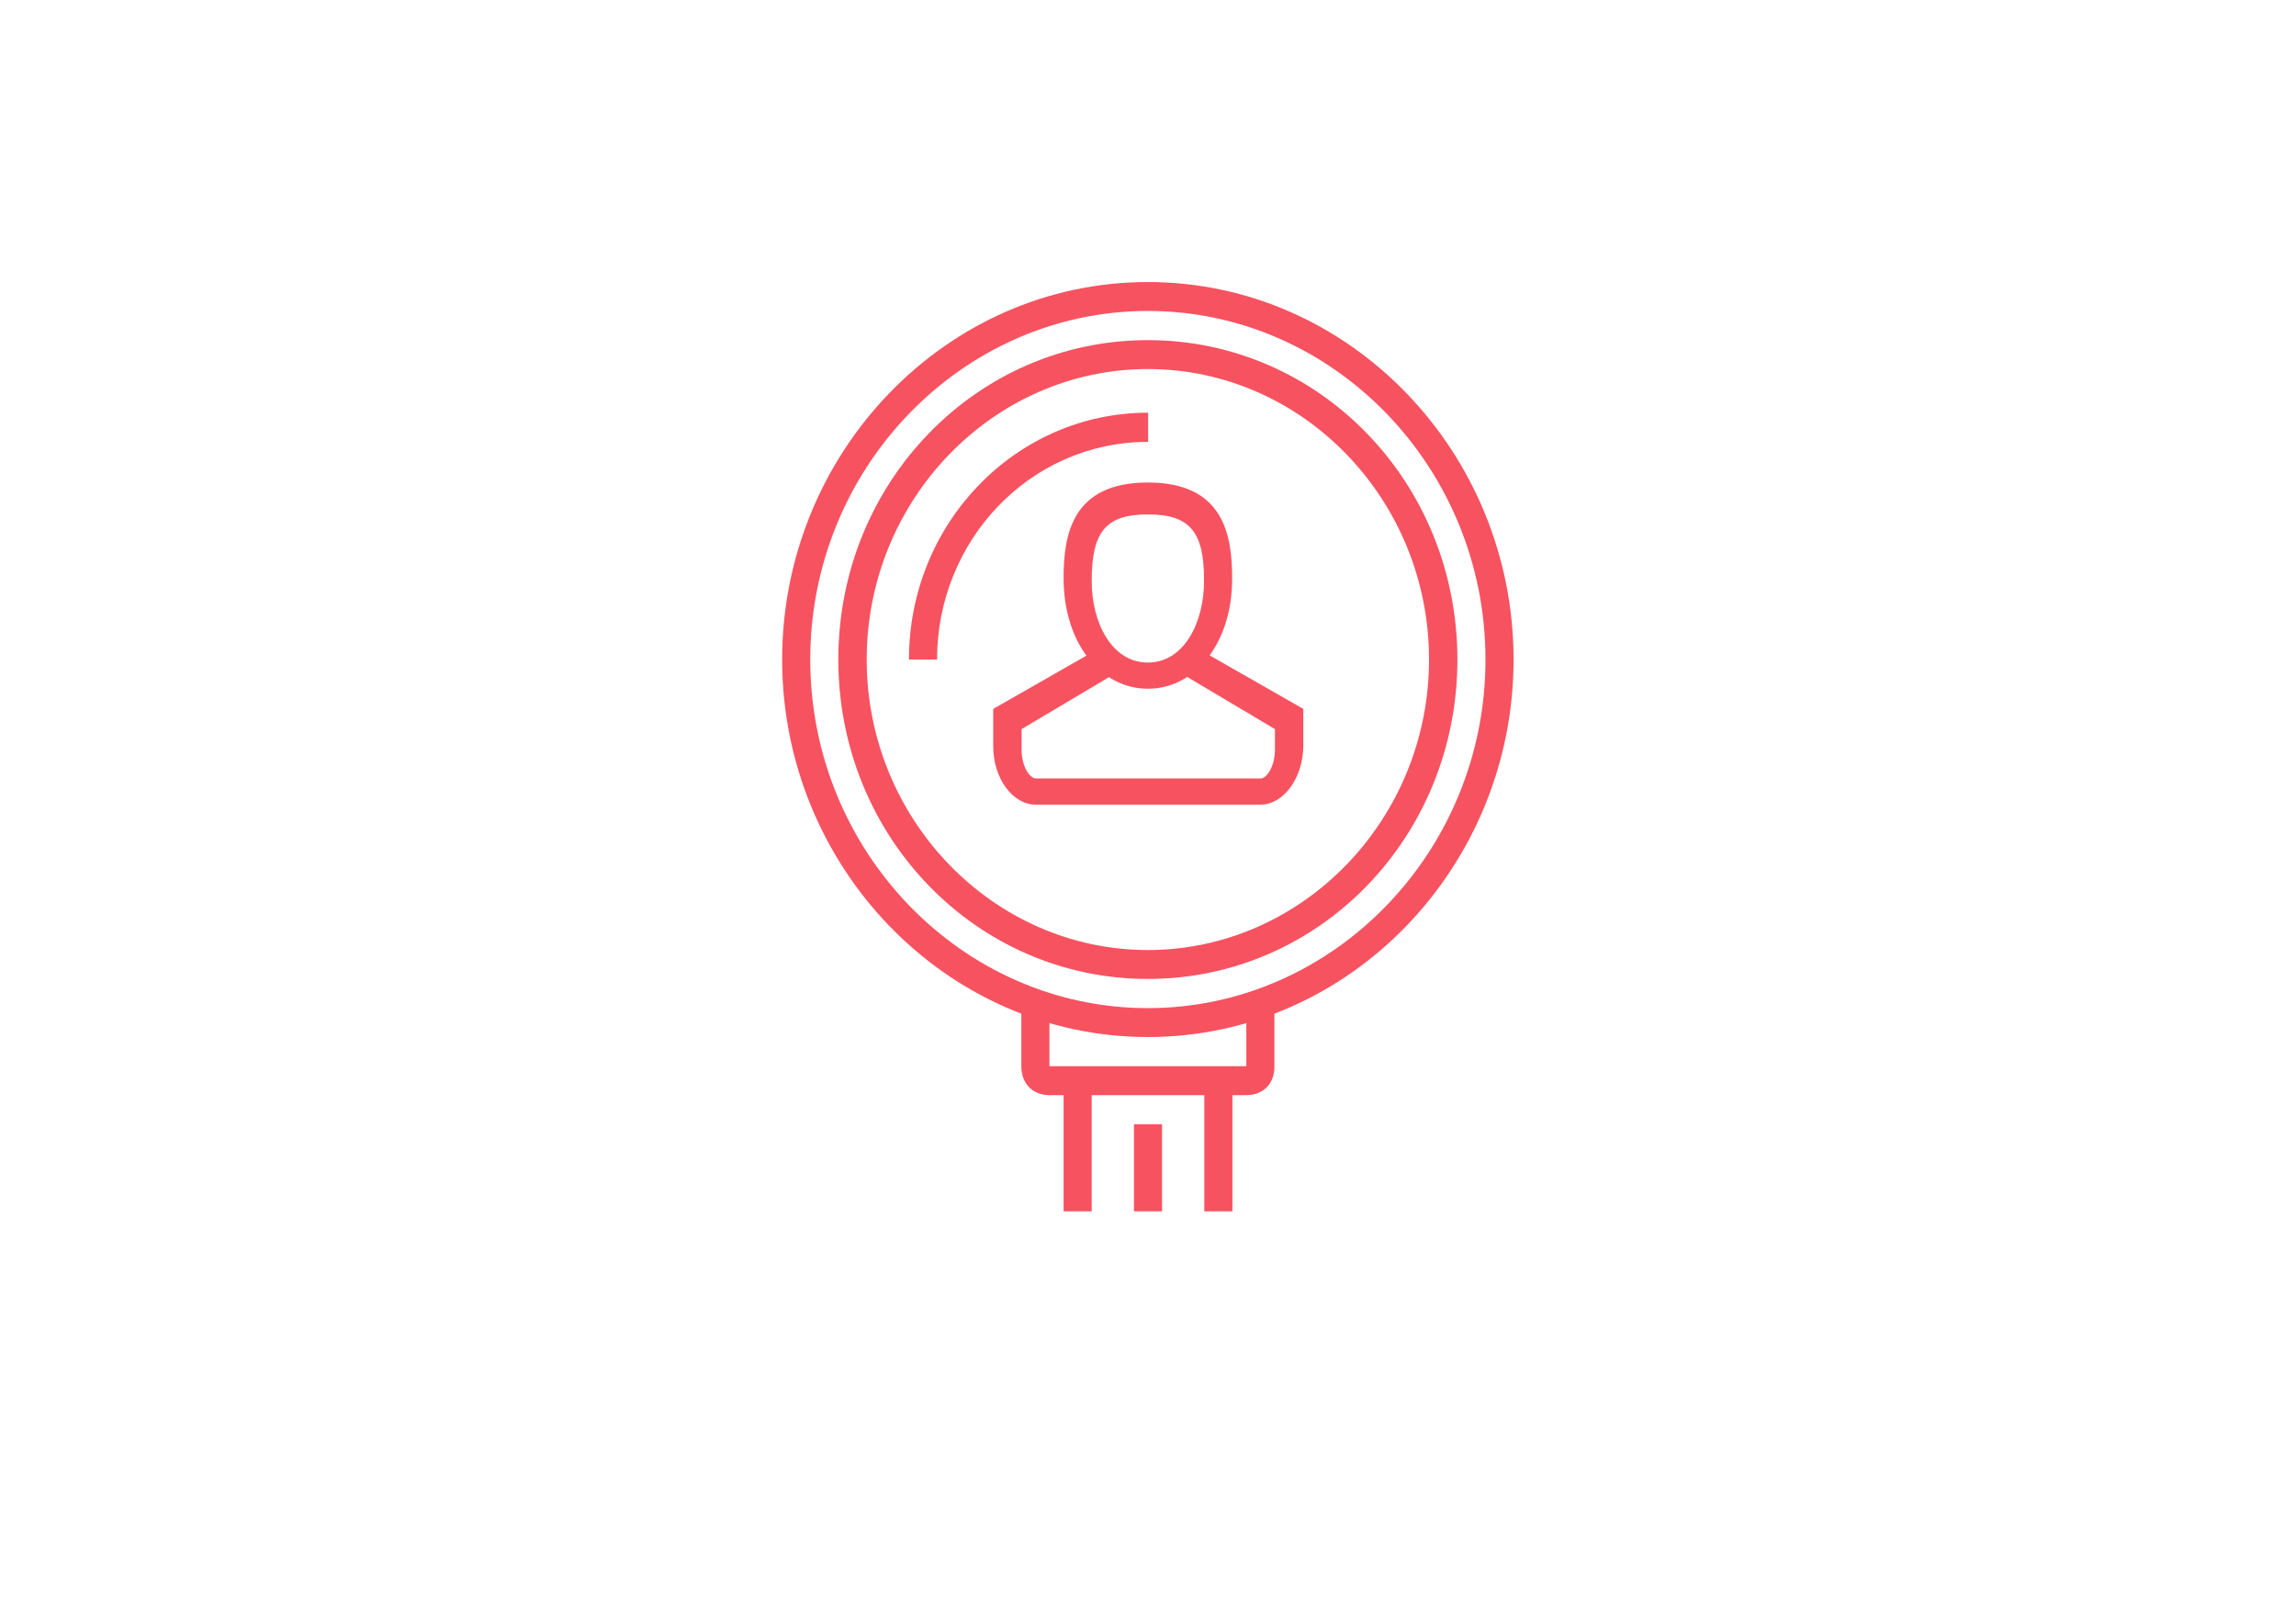 <svg xmlns="http://www.w3.org/2000/svg" xmlns:xlink="http://www.w3.org/1999/xlink" version="1.1" id="icons" x="0px" y="0px" viewBox="0 0 841.9 595.3" enable-background="new 0 0 841.9 595.3" xml:space="preserve">
<g>
	<polyline fill="#f75260" points="390,444.1 390,396.2 400.3,396.2 400.3,444.1  "/>
	<polyline fill="#f75260" points="441.6,444.1 441.6,396.2 451.9,396.2 451.9,444.1  "/>
	<g>
		<path fill="#f75260" d="M457,401.5h-72.2c-6.2,0-10.3-4.3-10.3-10.6v-21.3h10.3v21.3H457v-21.3h10.3v21.3    C467.4,397.3,463.2,401.5,457,401.5z"/>
	</g>
	<g>
		<path fill="#f75260" d="M420.9,380.2c-74.3,0-134.1-62.8-134.1-138.4s59.8-138.4,134.1-138.4S555,166.2,555,241.8    S495.2,380.2,420.9,380.2z M420.9,114c-68.1,0-123.8,57.5-123.8,127.8s55.7,127.8,123.8,127.8s123.8-57.5,123.8-127.8    S489,114,420.9,114z"/>
	</g>
	<g>
		<g>
			<path fill="#f75260" d="M420.9,252.5c-17.5,0-30.9-17-30.9-40.5c0-16,3.1-35.1,30.9-35.1s30.9,19.2,30.9,35.1     C451.9,235.4,438.5,252.5,420.9,252.5z M420.9,188.6c-15.5,0-20.6,6.4-20.6,24.5c0,14.9,7.2,29.8,20.6,29.8s20.6-14.9,20.6-29.8     C441.6,195,436.4,188.6,420.9,188.6z"/>
		</g>
		<g>
			<path fill="#f75260" d="M462.2,295h-82.5c-8.3,0-15.5-9.6-15.5-21.3v-13.8l39.2-22.4l5.2,9.6l-34,20.2v7.5     c0,6.4,3.1,10.6,5.2,10.6h82.5c2.1,0,5.2-4.3,5.2-10.6v-7.5l-34-20.2l5.2-9.6l39.2,22.4v13.8C477.7,285.5,470.5,295,462.2,295z"/>
		</g>
	</g>
	<polyline fill="#f75260" points="415.8,444.1 415.8,412.2 426.1,412.2 426.1,444.1  "/>
	<g>
		<path fill="#f75260" d="M420.9,358.9c-62.9,0-113.5-52.2-113.5-117.1S358,124.7,420.9,124.7s113.5,52.2,113.5,117.1    S483.9,358.9,420.9,358.9z M420.9,135.3c-56.7,0-103.1,47.9-103.1,106.5s46.4,106.5,103.1,106.5s103.1-47.9,103.1-106.5    S477.7,135.3,420.9,135.3z"/>
	</g>
	<g>
		<path fill="#f75260" d="M343.6,241.8h-10.3c0-50,39.2-90.5,87.7-90.5V162C377.6,162,343.6,198.2,343.6,241.8z"/>
	</g>
</g>
<rect fill="none" width="841.9" height="595.3"/>
</svg>